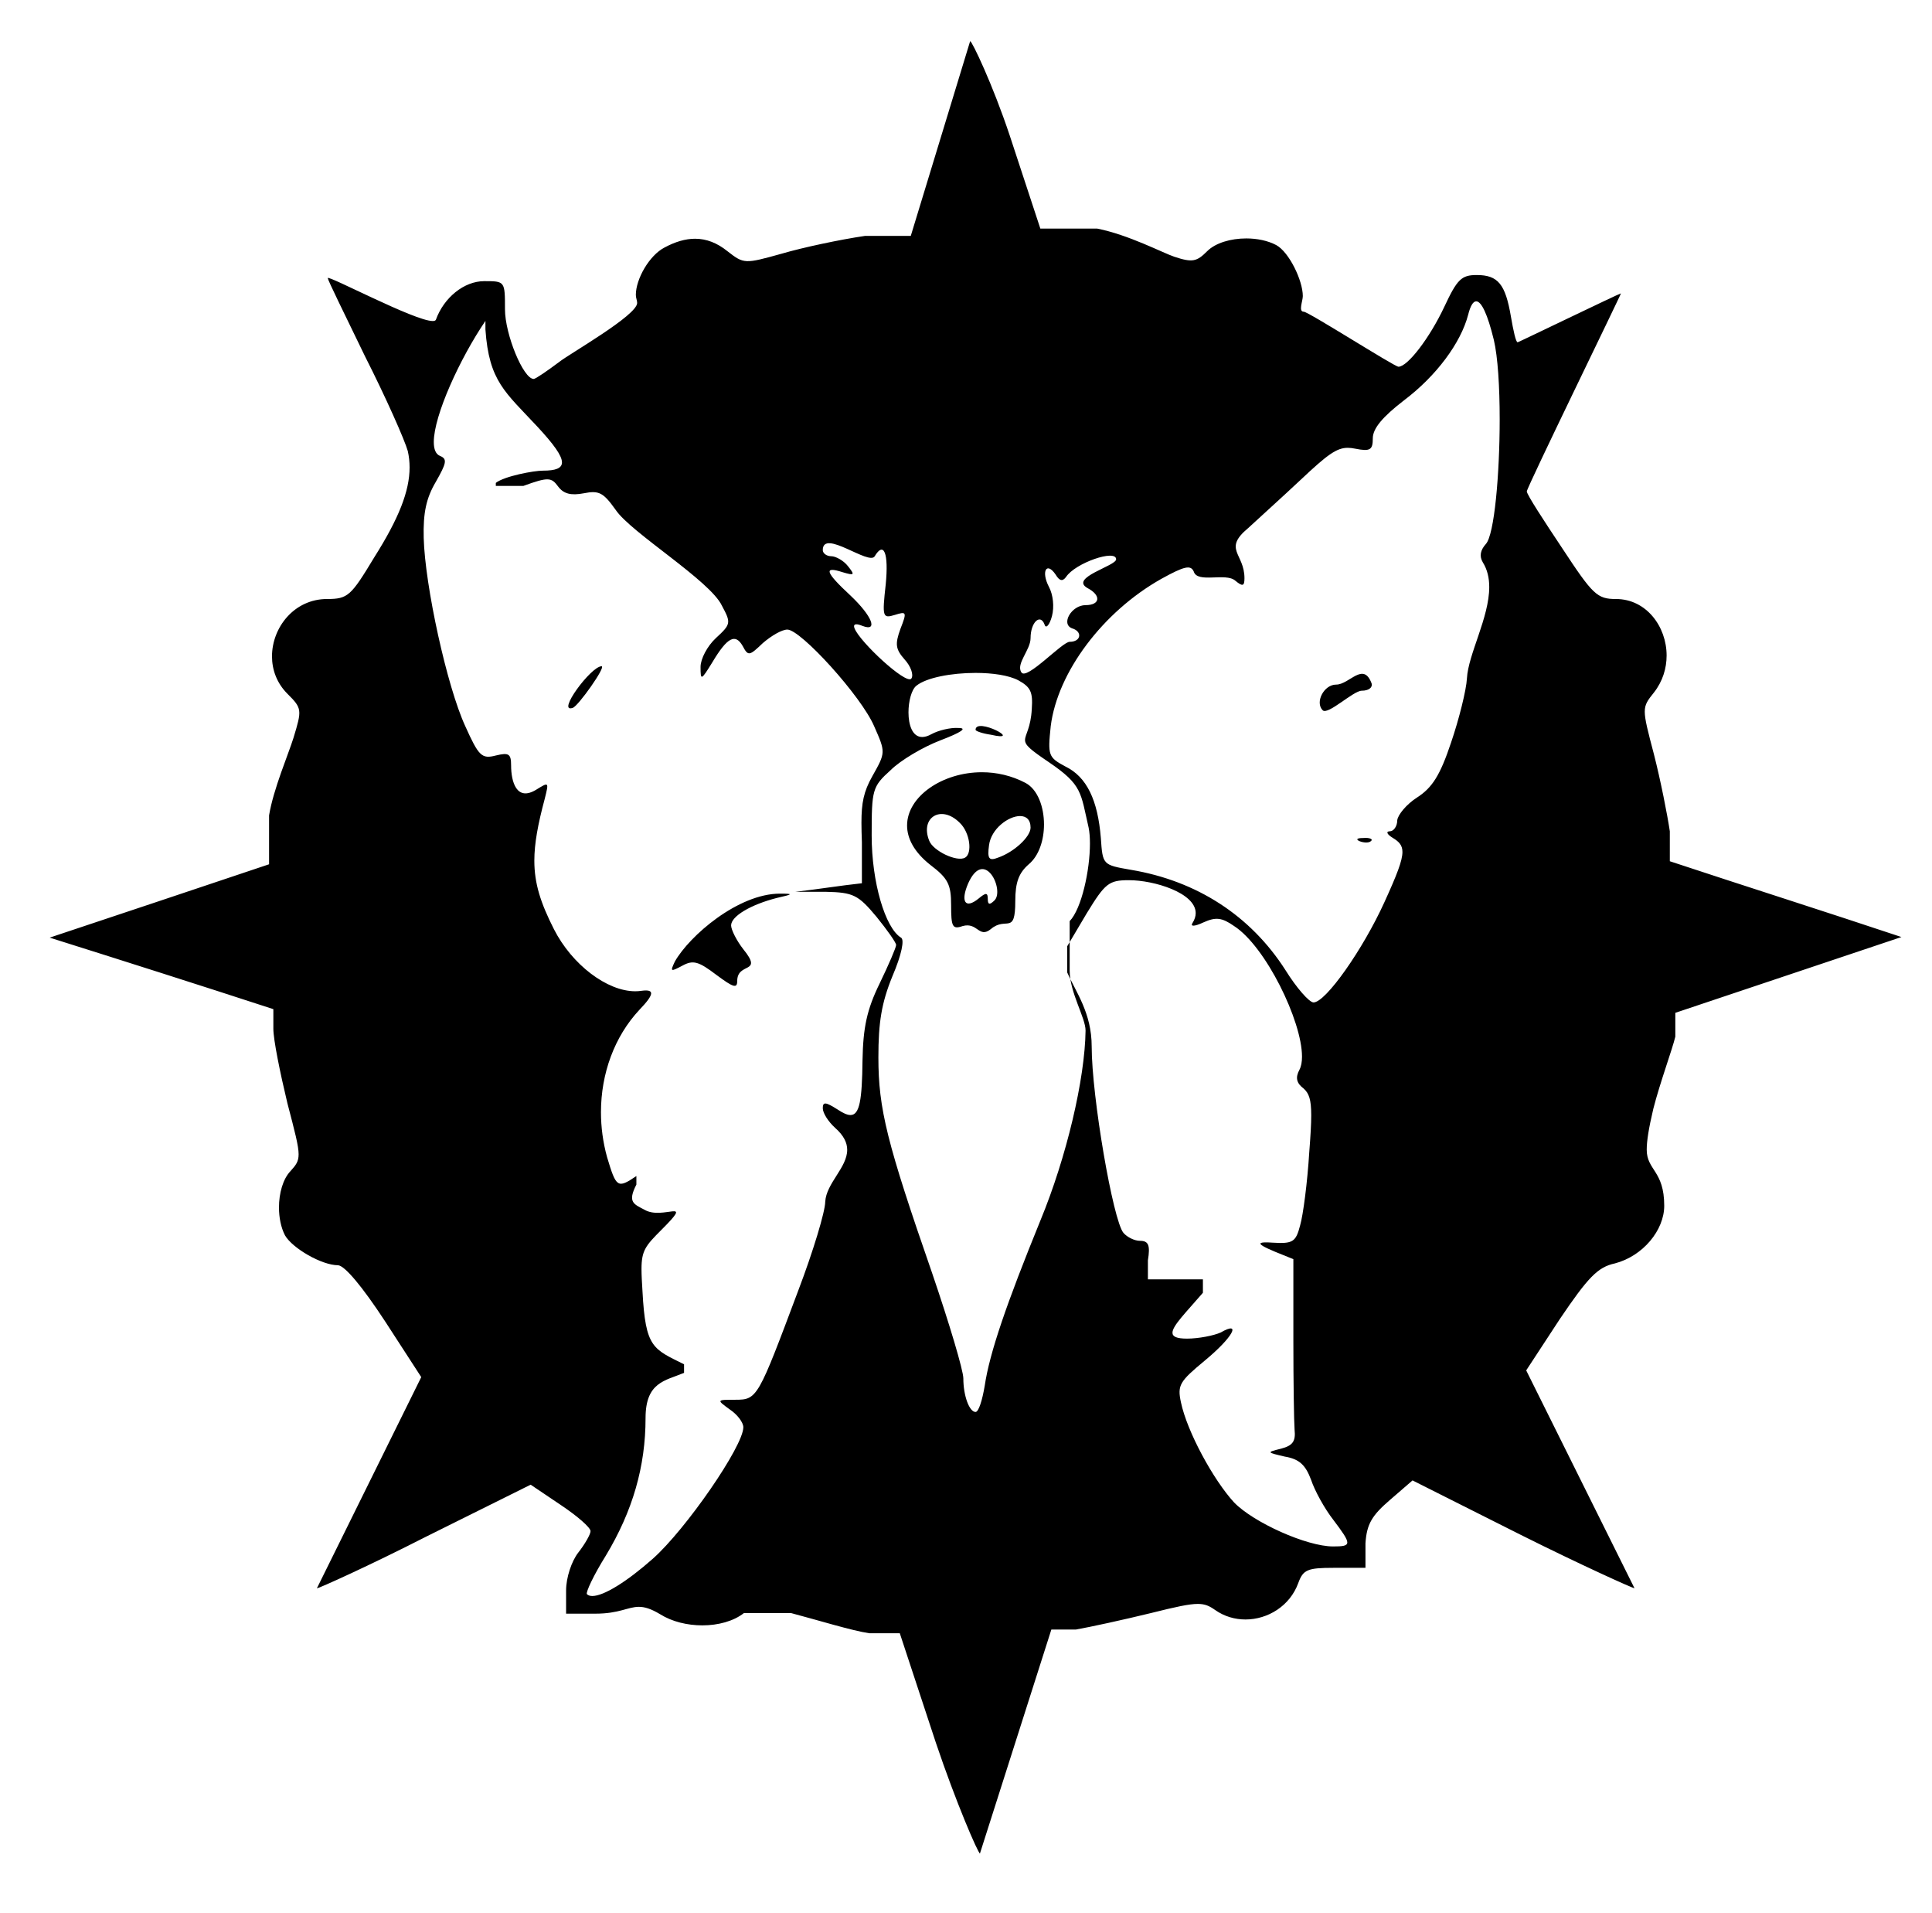 <?xml version="1.0" encoding="UTF-8" standalone="no"?>
<!DOCTYPE svg PUBLIC "-//W3C//DTD SVG 1.1//EN" "http://www.w3.org/Graphics/SVG/1.1/DTD/svg11.dtd">
<svg xmlns="http://www.w3.org/2000/svg" xmlns:xlink="http://www.w3.org/1999/xlink" version="1.1" viewBox="-10 0 1010 1000">
   <path fill="currentColor" d="M783.387 178.914c0.398 0 53.216 -25.56 53.994 -25.56c0.354 0 -49.204 101.448 -49.204 103.496c0 1.667 9.185 15.708 18.533 29.73c15.974 24.281 18.21 26.518 28.114 26.518c15.768 0 26.44 14.356 26.44 29.548 c0 6.664 -2.054 13.489 -6.632 19.334c-3.195 3.994 -4.792 5.99 -4.792 10.024c0 4.033 1.597 10.104 4.792 22.244c3.515 13.738 7.028 31.63 8.307 40.256v15.655c39.765 13.164 81.405 26.368 121.086 39.616 c-39.403 13.206 -78.807 26.411 -118.211 39.616v12.461c-1.598 6.709 -7.986 23.961 -11.501 37.699c-2.495 10.566 -3.449 17.016 -3.449 21.373c0 10.796 9.152 10.884 9.152 29.319c0 12.818 -11.165 26.325 -25.831 30.139 c-8.945 1.917 -14.058 7.348 -28.754 29.073l-17.572 26.837l56.616 113.868c-0.959 0 -28.182 -12.271 -59.491 -27.926l-56.55 -28.435l-11.821 10.224c-9.265 7.987 -12.141 12.46 -12.779 22.684v12.78h-16.613 c-13.738 0 -15.975 0.958 -18.53 7.986c-4.342 11.94 -15.91 19.012 -27.591 19.012c-5.511 0 -11.046 -1.574 -15.859 -4.954c-2.952 -2.065 -5.153 -3.178 -9.062 -3.178c-4.552 0 -11.42 1.509 -24.485 4.775 c-14.377 3.515 -31.949 7.349 -39.297 8.626h-12.779l-37.323 117.025c-0.958 0 -12.518 -26.609 -23.061 -57.92l-18.85 -57.188h-15.975c-8.945 -1.277 -27.476 -7.028 -40.895 -10.543h-24.601 c-5.427 4.275 -13.477 6.435 -21.755 6.435c-7.806 0 -15.813 -1.92 -22.016 -5.796c-4.879 -2.927 -8.173 -3.89 -11.149 -3.89c-5.73 0 -10.285 3.57 -22.716 3.57h-15.336v-12.141 c0 -6.709 2.876 -15.335 6.39 -19.808c3.515 -4.474 6.391 -9.585 6.391 -11.183c0 -1.917 -7.029 -7.987 -15.655 -13.738l-15.655 -10.543l-54.633 27.157c-30.031 15.335 -56.171 27.031 -57.129 27.031l54.573 -110.418 l-18.85 -29.074c-12.141 -18.53 -21.086 -29.073 -24.601 -29.393c-8.626 0 -23.962 -8.945 -27.796 -15.655c-2.109 -4.088 -3.131 -9.319 -3.131 -14.548c0 -7.438 2.066 -14.871 6.007 -18.998 c2.818 -3.114 4.259 -4.921 4.259 -8.775c0 -4.448 -1.919 -11.625 -5.856 -26.688c-3.834 -15.975 -7.349 -33.227 -7.349 -38.978v-10.224c-38.705 -12.626 -77.894 -25.088 -116.933 -37.38 c38.273 -12.738 76.507 -25.517 114.696 -38.339v-25.559c2.236 -13.738 10.224 -32.269 12.78 -40.575c4.473 -14.696 4.473 -15.336 -3.195 -23.003c-5.566 -5.566 -8.055 -12.575 -8.055 -19.555 c0 -15.053 11.577 -29.967 28.821 -29.967c10.862 0 12.46 -1.597 24.601 -21.725c12.898 -20.38 18.507 -34.718 18.507 -47.053c0 -2.941 -0.319 -5.77 -0.935 -8.538c-1.598 -5.751 -11.502 -28.115 -22.364 -49.522 c-10.543 -21.725 -19.489 -39.935 -19.489 -40.895c0 -1.776 45.36 22.435 54.874 22.435c0.911 0 1.493 -0.222 1.676 -0.709c4.153 -11.502 14.696 -20.128 25.239 -20.128c10.863 0 10.863 0 10.863 14.696 c0 13.1 9.584 36.422 15.016 36.422c0.959 0 7.028 -4.153 13.419 -8.945c5.208 -4.167 40.667 -24.267 40.667 -30.774c0 -1.342 -0.688 -2.623 -0.688 -4.224c0 -8.266 7.015 -20.631 14.973 -24.747 c5.688 -3.062 10.977 -4.595 15.988 -4.595c5.965 0 11.536 2.171 16.919 6.512c8.626 6.71 8.945 6.71 28.435 1.278c10.862 -3.195 30.351 -7.349 43.45 -9.266h23.962l31.041 -101.819 c0.959 0 11.771 22.587 20.716 49.424l15.975 48.562h29.712c16.294 3.195 34.505 12.779 40.256 14.696c9.585 3.194 11.821 2.556 17.253 -2.876c4.339 -4.339 12.354 -6.672 20.426 -6.672 c5.6 0 11.227 1.122 15.676 3.478c6.701 3.63 13.891 18.484 13.891 26.65c0 2.599 -2.436 8.174 0.486 8.174c2.443 0 47.431 28.754 49.522 28.754c4.792 0 16.294 -15.016 23.961 -31.31 c6.71 -14.377 8.946 -16.614 16.934 -16.614c11.182 0 15.016 4.793 17.891 21.726c1.278 7.349 2.557 13.419 3.515 13.419zM270.927 223.003c-16.874 -18.124 -25.287 -23.678 -27.156 -50.799v-4.473 c-13.3 19.573 -26.994 49.398 -26.994 63.306c0 3.799 1.021 6.411 3.352 7.302c3.834 1.598 3.195 3.834 -2.236 13.418c-5.112 8.627 -6.709 16.294 -6.39 29.394c0.639 24.92 12.141 77.636 21.725 98.402 c7.029 15.655 8.627 17.252 15.975 15.335c6.71 -1.597 7.987 -0.958 7.987 5.112c0 8.766 2.926 18.997 13.1 12.779c6.709 -4.153 6.709 -4.153 4.473 4.793c-3.565 13.302 -5.424 23.308 -5.424 32.291 c0 11.945 3.286 22.083 10.216 35.76c9.52 18.742 27.903 32.498 42.514 32.498c1.08 0 2.14 -0.075 3.174 -0.229c7.028 -0.959 7.028 1.598 -0.959 9.904c-13.132 14.053 -20.116 33.422 -20.116 53.554 c0 7.788 1.045 15.69 3.184 23.442c4.792 15.975 5.431 16.613 15.335 9.904v4.473c-4.792 9.266 -1.277 10.224 4.153 13.1c9.698 5.818 26.468 -6.98 8.946 10.543c-8.262 8.261 -10.425 10.794 -10.425 20.527 c0 3.065 0.215 6.845 0.521 11.741c1.577 29.561 5.513 29.914 21.726 38.019v4.474c-9.904 4.153 -20.128 4.792 -20.128 23.642c0 25.24 -6.71 48.562 -20.767 71.885c-6.391 10.224 -10.544 19.17 -9.904 20.128 c0.661 0.661 1.626 0.98 2.856 0.98c5.901 0 17.899 -7.349 31.648 -19.511c17.252 -15.335 47.284 -58.786 47.284 -68.689c0 -2.557 -3.195 -6.71 -7.029 -9.266c-7.028 -5.112 -7.028 -5.112 2.876 -5.112 c11.501 0 11.82 -0.958 32.907 -57.188c7.668 -20.127 14.058 -41.214 14.058 -46.325c0.568 -9.674 11.484 -17.86 11.484 -27.101c0 -3.638 -1.691 -7.438 -6.373 -11.558c-3.515 -3.195 -6.39 -7.668 -6.39 -10.224 c0 -3.515 1.598 -3.195 7.668 0.639c2.822 1.882 5.05 2.939 6.805 2.939c4.798 0 6.061 -7.911 6.294 -28.498c0.319 -17.253 2.236 -26.518 8.946 -40.256c4.792 -9.904 8.626 -18.85 8.626 -20.128 s-4.792 -7.987 -10.224 -14.696c-9.585 -11.502 -12.141 -12.779 -26.518 -13.1h-15.975c11.592 -1.295 23.199 -3.211 34.824 -4.473v-21.405c-0.141 -3.87 -0.235 -7.213 -0.235 -10.183 c0 -10.515 1.183 -16.351 5.667 -24.322c7.028 -12.46 7.028 -12.46 0.958 -26.198c-6.709 -15.655 -38.339 -50.48 -45.367 -50.48c-2.875 0 -8.307 3.195 -12.779 7.029c-7.029 6.709 -7.668 7.028 -10.543 1.597 c-3.834 -6.709 -7.987 -4.792 -15.975 8.627c-5.751 9.265 -6.07 9.584 -6.07 2.236c0 -4.153 3.514 -10.863 7.987 -15.017c7.987 -7.348 7.987 -7.986 3.194 -16.933c-6.191 -13.159 -47.659 -38.264 -55.591 -50.159 c-6.39 -8.946 -8.626 -10.224 -16.613 -8.627c-6.709 1.278 -10.543 0.319 -13.419 -3.514c-3.514 -4.793 -5.111 -5.112 -18.211 -0.32h-14.377v-1.597c4.473 -3.515 19.809 -6.39 24.601 -6.39 c6.622 0 9.982 -1.205 9.982 -4.316c0 -3.494 -4.238 -9.393 -12.857 -18.688zM770.927 177.636c-3.228 -13.315 -6.456 -20.133 -9.201 -20.133c-1.602 0 -3.04 2.323 -4.218 7.034 c-3.833 14.696 -16.613 31.948 -33.546 44.728c-11.183 8.626 -16.294 14.696 -16.294 19.808c0 6.07 -1.278 7.029 -9.266 5.432c-1.377 -0.275 -2.631 -0.437 -3.846 -0.437c-5.833 0 -10.784 3.72 -24.269 16.411 c-10.544 9.904 -23.004 21.086 -27.796 25.559c-13.366 11.138 -1.917 13.168 -1.917 26.198c0 4.153 -0.958 4.473 -4.792 1.278c-5.037 -4.406 -19.816 1.569 -21.726 -4.793c-1.598 -3.514 -4.792 -2.875 -16.933 3.834 c-30.671 17.253 -54.313 48.882 -57.828 76.997c-1.597 15.335 -1.277 16.294 7.668 21.086c11.183 5.432 16.934 17.572 18.53 37.381c0.959 14.058 0.959 14.058 15.655 16.613c34.505 5.751 62.62 23.962 80.831 52.395 c5.75 9.266 12.46 16.934 14.696 16.934c6.39 0 25.878 -27.796 37.06 -52.397c6.491 -14.243 9.421 -21.67 9.421 -26.24c0 -3.529 -1.747 -5.357 -4.948 -7.306c-3.194 -1.917 -3.834 -3.515 -1.598 -3.515 c1.917 0 3.834 -2.556 3.834 -5.751c0.319 -2.875 4.793 -8.307 10.224 -11.821c7.987 -5.111 12.141 -11.501 17.892 -28.754c4.153 -12.141 7.987 -27.476 8.307 -33.546c0.665 -12.65 11.665 -31.835 11.665 -47.782 c0 -4.666 -0.941 -9.054 -3.358 -12.921c-1.917 -3.195 -1.277 -6.39 1.598 -9.585c4.438 -4.842 7.221 -36.437 7.221 -65.18c0 -16.776 -0.948 -32.581 -3.067 -41.529zM447.284 290.734 c-2.886 5.055 -27.156 -14.565 -27.156 -3.194c0 1.598 1.917 3.194 4.473 3.194c2.236 0 6.39 2.237 8.626 5.112c3.834 4.792 3.515 5.111 -2.875 3.195c-9.904 -3.195 -8.945 0 4.153 12.14 c11.502 10.863 14.696 19.17 6.39 15.975c-1.439 -0.576 -2.49 -0.839 -3.205 -0.839c-0.836 0 -1.212 0.359 -1.212 0.998c0 5.069 23.711 27.734 29.084 27.734c0.411 0 0.715 -0.133 0.893 -0.417 c1.277 -1.917 -0.319 -6.39 -3.515 -9.904c-4.792 -5.432 -5.111 -7.987 -2.236 -15.975c3.515 -8.945 3.195 -9.265 -2.875 -7.349c-6.391 1.917 -6.71 1.278 -4.793 -15.974 c1.598 -16.294 -0.958 -22.684 -5.751 -14.697zM573.482 292.332c0 -5.431 -21.405 1.917 -26.198 9.266c-1.917 2.556 -3.514 1.917 -5.431 -1.278c-4.793 -7.028 -7.668 -1.598 -3.515 6.39 c2.236 4.153 2.875 10.543 1.598 15.336c-1.278 4.792 -3.195 6.709 -3.834 4.473c-2.236 -6.07 -7.349 -1.278 -7.349 7.028c0 6.209 -7.78 13.41 -4.792 17.892c2.723 4.356 21.318 -15.975 25.239 -15.975 c6.07 0 6.71 -5.431 1.278 -7.028c-6.07 -2.236 -0.319 -12.141 7.028 -12.141c7.668 0 8.307 -5.112 0.959 -8.945c-9.499 -5.43 15.016 -11.526 15.016 -15.017zM522.364 355.591 c-5.03 -2.647 -13.516 -3.869 -22.365 -3.869c-12.511 0 -25.75 2.441 -30.989 6.745c-2.469 1.976 -4.08 8.025 -4.08 13.874c0 6.57 2.033 12.887 7.17 12.887c1.396 0 3.021 -0.467 4.897 -1.521 c3.515 -1.917 9.904 -3.515 14.058 -3.195c4.792 0 1.598 2.237 -9.266 6.391c-9.265 3.514 -21.086 10.543 -26.198 15.654c-9.584 8.626 -9.903 10.224 -9.903 34.185c0 24.281 7.028 48.243 15.335 53.355 c1.917 0.959 0.319 8.946 -4.473 20.128c-5.751 14.058 -7.349 24.281 -7.349 42.492c0 26.837 4.474 44.728 28.115 112.779c8.945 26.198 16.294 50.799 16.294 54.952c0 9.266 3.195 17.572 6.39 17.572 c1.598 0 3.515 -6.07 4.793 -13.738c2.556 -17.253 11.501 -43.131 29.073 -86.262c13.738 -33.227 23.322 -74.122 23.642 -99.361c0 -6.709 -8.307 -19.856 -8.307 -31.31v-25.879c6.255 -6.516 10.597 -26.639 10.597 -40.596 c0 -3.152 -0.222 -5.99 -0.692 -8.286c-4.231 -18.345 -3.153 -22.253 -20.767 -34.185c-9.826 -6.656 -12.472 -8.896 -12.472 -11.607c0 -2.89 3.005 -6.313 3.526 -16.188c0.639 -8.946 -0.64 -11.502 -7.029 -15.017 zM613.419 482.428c1.143 -1.809 1.658 -3.533 1.658 -5.164c0 -10.586 -21.749 -17.2 -34.885 -17.2c-10.544 0 -12.461 1.598 -22.045 17.253l-10.224 17.252v13.738c4.473 10.224 12.779 21.086 12.779 38.658 c0 26.198 11.182 91.055 16.613 97.444c1.917 2.236 5.751 4.153 8.626 4.153c4.474 0 5.432 2.236 4.153 10.224v9.904h28.754v7.028c-8.811 10.245 -15.913 17.205 -15.913 20.88c0 2.055 2.221 3.082 7.606 3.082 c6.07 0 14.058 -1.598 17.572 -3.195c11.182 -6.39 6.39 2.557 -8.307 14.696c-13.099 10.863 -14.377 12.78 -12.46 21.726c3.194 15.336 16.933 40.575 27.795 52.397c10.224 10.543 38.02 23.003 51.758 23.003 c9.904 0 9.904 -0.958 0 -14.058c-4.473 -5.751 -9.585 -15.016 -11.502 -20.767c-2.875 -7.668 -6.07 -10.862 -13.738 -12.141c-9.584 -2.236 -9.584 -2.236 -1.917 -4.153c6.07 -1.598 7.668 -3.834 7.029 -9.904 c-0.319 -4.153 -0.639 -25.239 -0.639 -46.326v-42.812c-14.377 -5.75 -24.281 -9.584 -10.863 -8.626c10.543 0.64 12.141 -0.319 14.377 -8.945c1.598 -5.432 3.834 -22.684 4.793 -38.339 c0.674 -8.541 1.032 -14.71 1.032 -19.286c0 -8.433 -1.216 -11.455 -3.908 -13.94c-3.834 -2.876 -4.473 -5.751 -2.236 -9.904c0.906 -1.729 1.323 -4.058 1.323 -6.829c0 -18.732 -19.088 -57.675 -35.509 -68.251 c-6.39 -4.473 -9.584 -4.792 -15.974 -1.917c-4.793 2.236 -7.029 2.236 -5.751 0.319zM289.457 369.968c-8.844 3.121 9.506 -21.725 15.016 -21.725c2.557 0 -12.141 20.767 -15.016 21.725zM342.812 502.556 c7.562 -13.343 32.998 -35.463 54.952 -35.463c7.029 0 7.029 0.319 -1.598 2.236c-13.737 3.515 -23.961 9.585 -23.961 14.377c0 2.236 2.875 7.987 6.39 12.46c10.648 13.155 -3.195 6.471 -3.195 16.613 c0 4.153 -2.236 3.195 -10.862 -3.194c-9.266 -7.029 -12.141 -7.987 -17.892 -4.793c-6.07 3.195 -6.39 3.195 -3.834 -2.236zM688.499 357.827c6.966 0 14.181 -12.237 18.53 -0.639 c0.639 2.236 -1.598 3.834 -5.112 3.834c-4.453 0 -17.747 12.924 -20.447 10.224c-4.153 -4.153 0.639 -13.419 7.029 -13.419zM702.556 438.02c-7.782 0 1.792 3.959 4.154 1.597 c1.277 -0.958 -0.64 -1.917 -4.154 -1.597zM500 381.47c0 -6.913 25.803 6.669 7.987 2.556c-4.473 -0.639 -7.987 -1.917 -7.987 -2.556zM476.358 452.077c-8.57 -6.767 -12.16 -13.932 -12.16 -20.615 c0 -15.144 18.425 -27.822 39.112 -27.822c7.591 0 15.486 1.707 22.888 5.626c6.273 3.392 9.578 12.452 9.578 21.642c0 8.126 -2.583 16.352 -7.98 20.85c-5.112 4.474 -7.029 9.266 -7.029 19.17 c0 18.26 -4.763 7.824 -12.779 14.696c-6.281 5.025 -6.861 -3.733 -14.696 -1.598c-5.432 1.917 -6.07 0.319 -6.07 -10.862c0 -10.862 -1.598 -14.058 -10.862 -21.086zM491.693 430.032 c-9.585 -9.585 -20.767 -2.876 -15.975 9.265c1.917 5.432 14.697 11.502 18.851 8.946c3.833 -2.236 2.556 -13.1 -2.876 -18.211zM528.754 432.588c0 -4.253 -2.346 -6.05 -5.498 -6.05 c-6.084 0 -15.175 6.688 -16.227 15.315c-0.959 7.028 0 8.307 4.792 6.39c8.307 -2.876 16.933 -10.863 16.933 -15.655zM509.904 470.607c5.348 -5.35 -5.232 -27.777 -13.738 -8.946 c-4.153 9.585 -1.597 13.738 5.432 7.987c3.834 -3.194 4.792 -3.194 4.792 0.319c0 2.876 0.959 3.195 3.515 0.64z"/>
</svg>